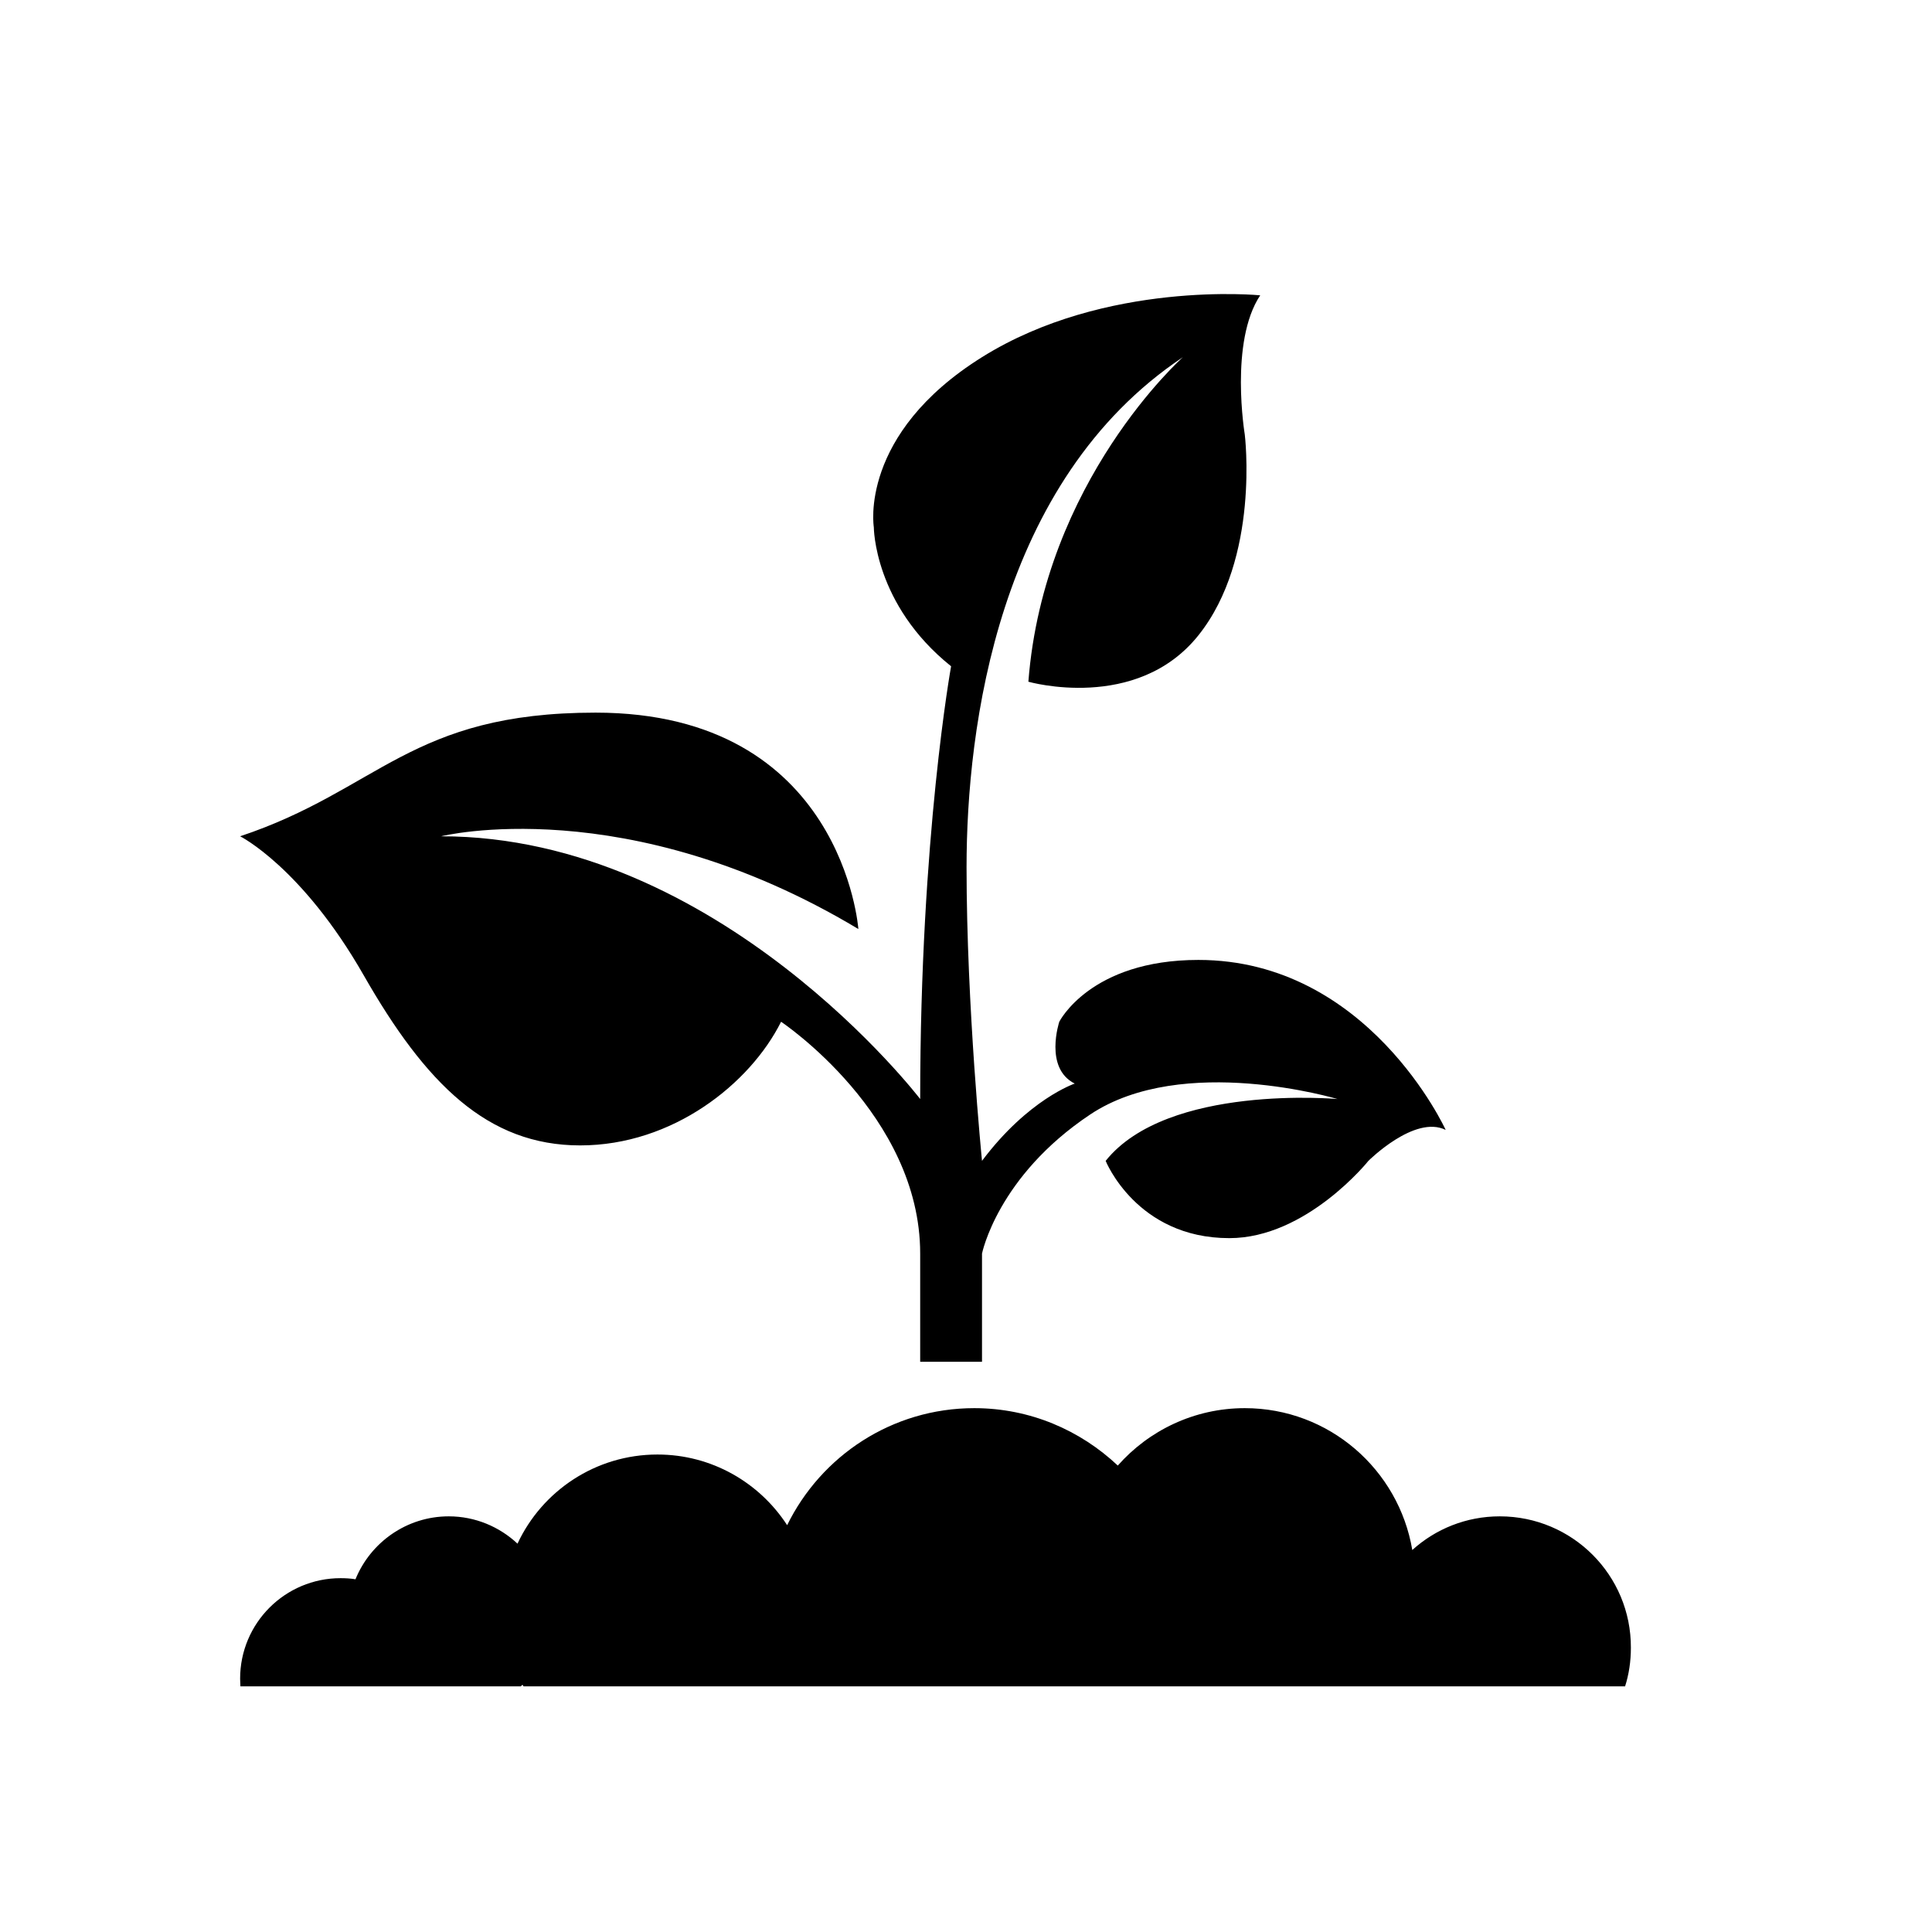 <?xml version="1.0" encoding="utf-8"?>
<!-- Generator: Adobe Illustrator 26.2.1, SVG Export Plug-In . SVG Version: 6.00 Build 0)  -->
<svg version="1.1" id="Capa_1" xmlns="http://www.w3.org/2000/svg" xmlns:xlink="http://www.w3.org/1999/xlink" x="0px" y="0px"
	 viewBox="0 0 700 700" style="enable-background:new 0 0 700 700;" xml:space="preserve">
<style type="text/css">
	.st0{fill-rule:evenodd;clip-rule:evenodd;}
</style>
<path d="M434.2,347.8c-39.2,0-50.4,22.4-50.4,22.4s-5.6,16.8,5.6,22.4c0,0-16.8,5.6-33.6,28c0,0-5.6-56-5.6-106.4
	c0-50.4,11.2-140,78.4-184.8c0,0-50.4,44.8-56,117.6c0,0,39.2,11.2,61.6-16.8c22.4-28,16.8-72.8,16.8-72.8s-5.6-33.6,5.6-50.4
	c0,0-56-5.6-100.8,22.4S316.6,191,316.6,191s0,28,28,50.4c0,0-11.2,61.6-11.2,156.8c0,0-72.8-95.2-173.6-95.2
	c0,0,67.2-16.8,151.2,33.6c0,0-5.6-78.4-95.2-78.4c-67.2,0-78.4,28-128.8,44.8c0,0,22.4,11.2,44.8,50.4
	c22.4,39.2,44.8,61.6,78.4,61.6c33.6,0,61.6-22.4,72.8-44.8c0,0,50.4,33.6,50.4,84v39.2h22.4v-39.2c0,0,5.6-28,39.2-50.4
	c33.6-22.4,89.6-5.6,89.6-5.6s-61.6-5.6-84,22.4c0,0,11.2,28,44.8,28c28,0,50.4-28,50.4-28s16.8-16.8,28-11.2
	C523.8,409.4,495.8,347.8,434.2,347.8L434.2,347.8z"/>
<path class="st0" d="M543.4,549.4c-12.2,0-23.3,4.6-31.7,12.2c-4.9-29.1-30.1-51.4-60.7-51.4c-18.3,0-34.8,8.1-46,20.8
	c-13.6-12.8-31.8-20.8-52-20.8c-29.8,0-55.5,17.3-67.8,42.4c-10-15.4-27.3-25.6-47-25.6c-22.4,0-41.8,13.2-50.7,32.3
	c-6.5-6.1-15.3-9.9-24.9-9.9c-15.3,0-28.4,9.5-33.8,22.8c-1.8-0.3-3.6-0.4-5.4-0.4c-20.1,0-36.4,16.3-36.4,36.4
	c0,0.9,0.1,1.9,0.1,2.8h101.6c0.2-0.2,0.4-0.4,0.6-0.6c0.1,0.2,0.3,0.4,0.4,0.6h399.1c1.4-4.4,2.1-9.1,2.1-14
	C591,570.7,569.7,549.4,543.4,549.4L543.4,549.4z"/>
</svg>
